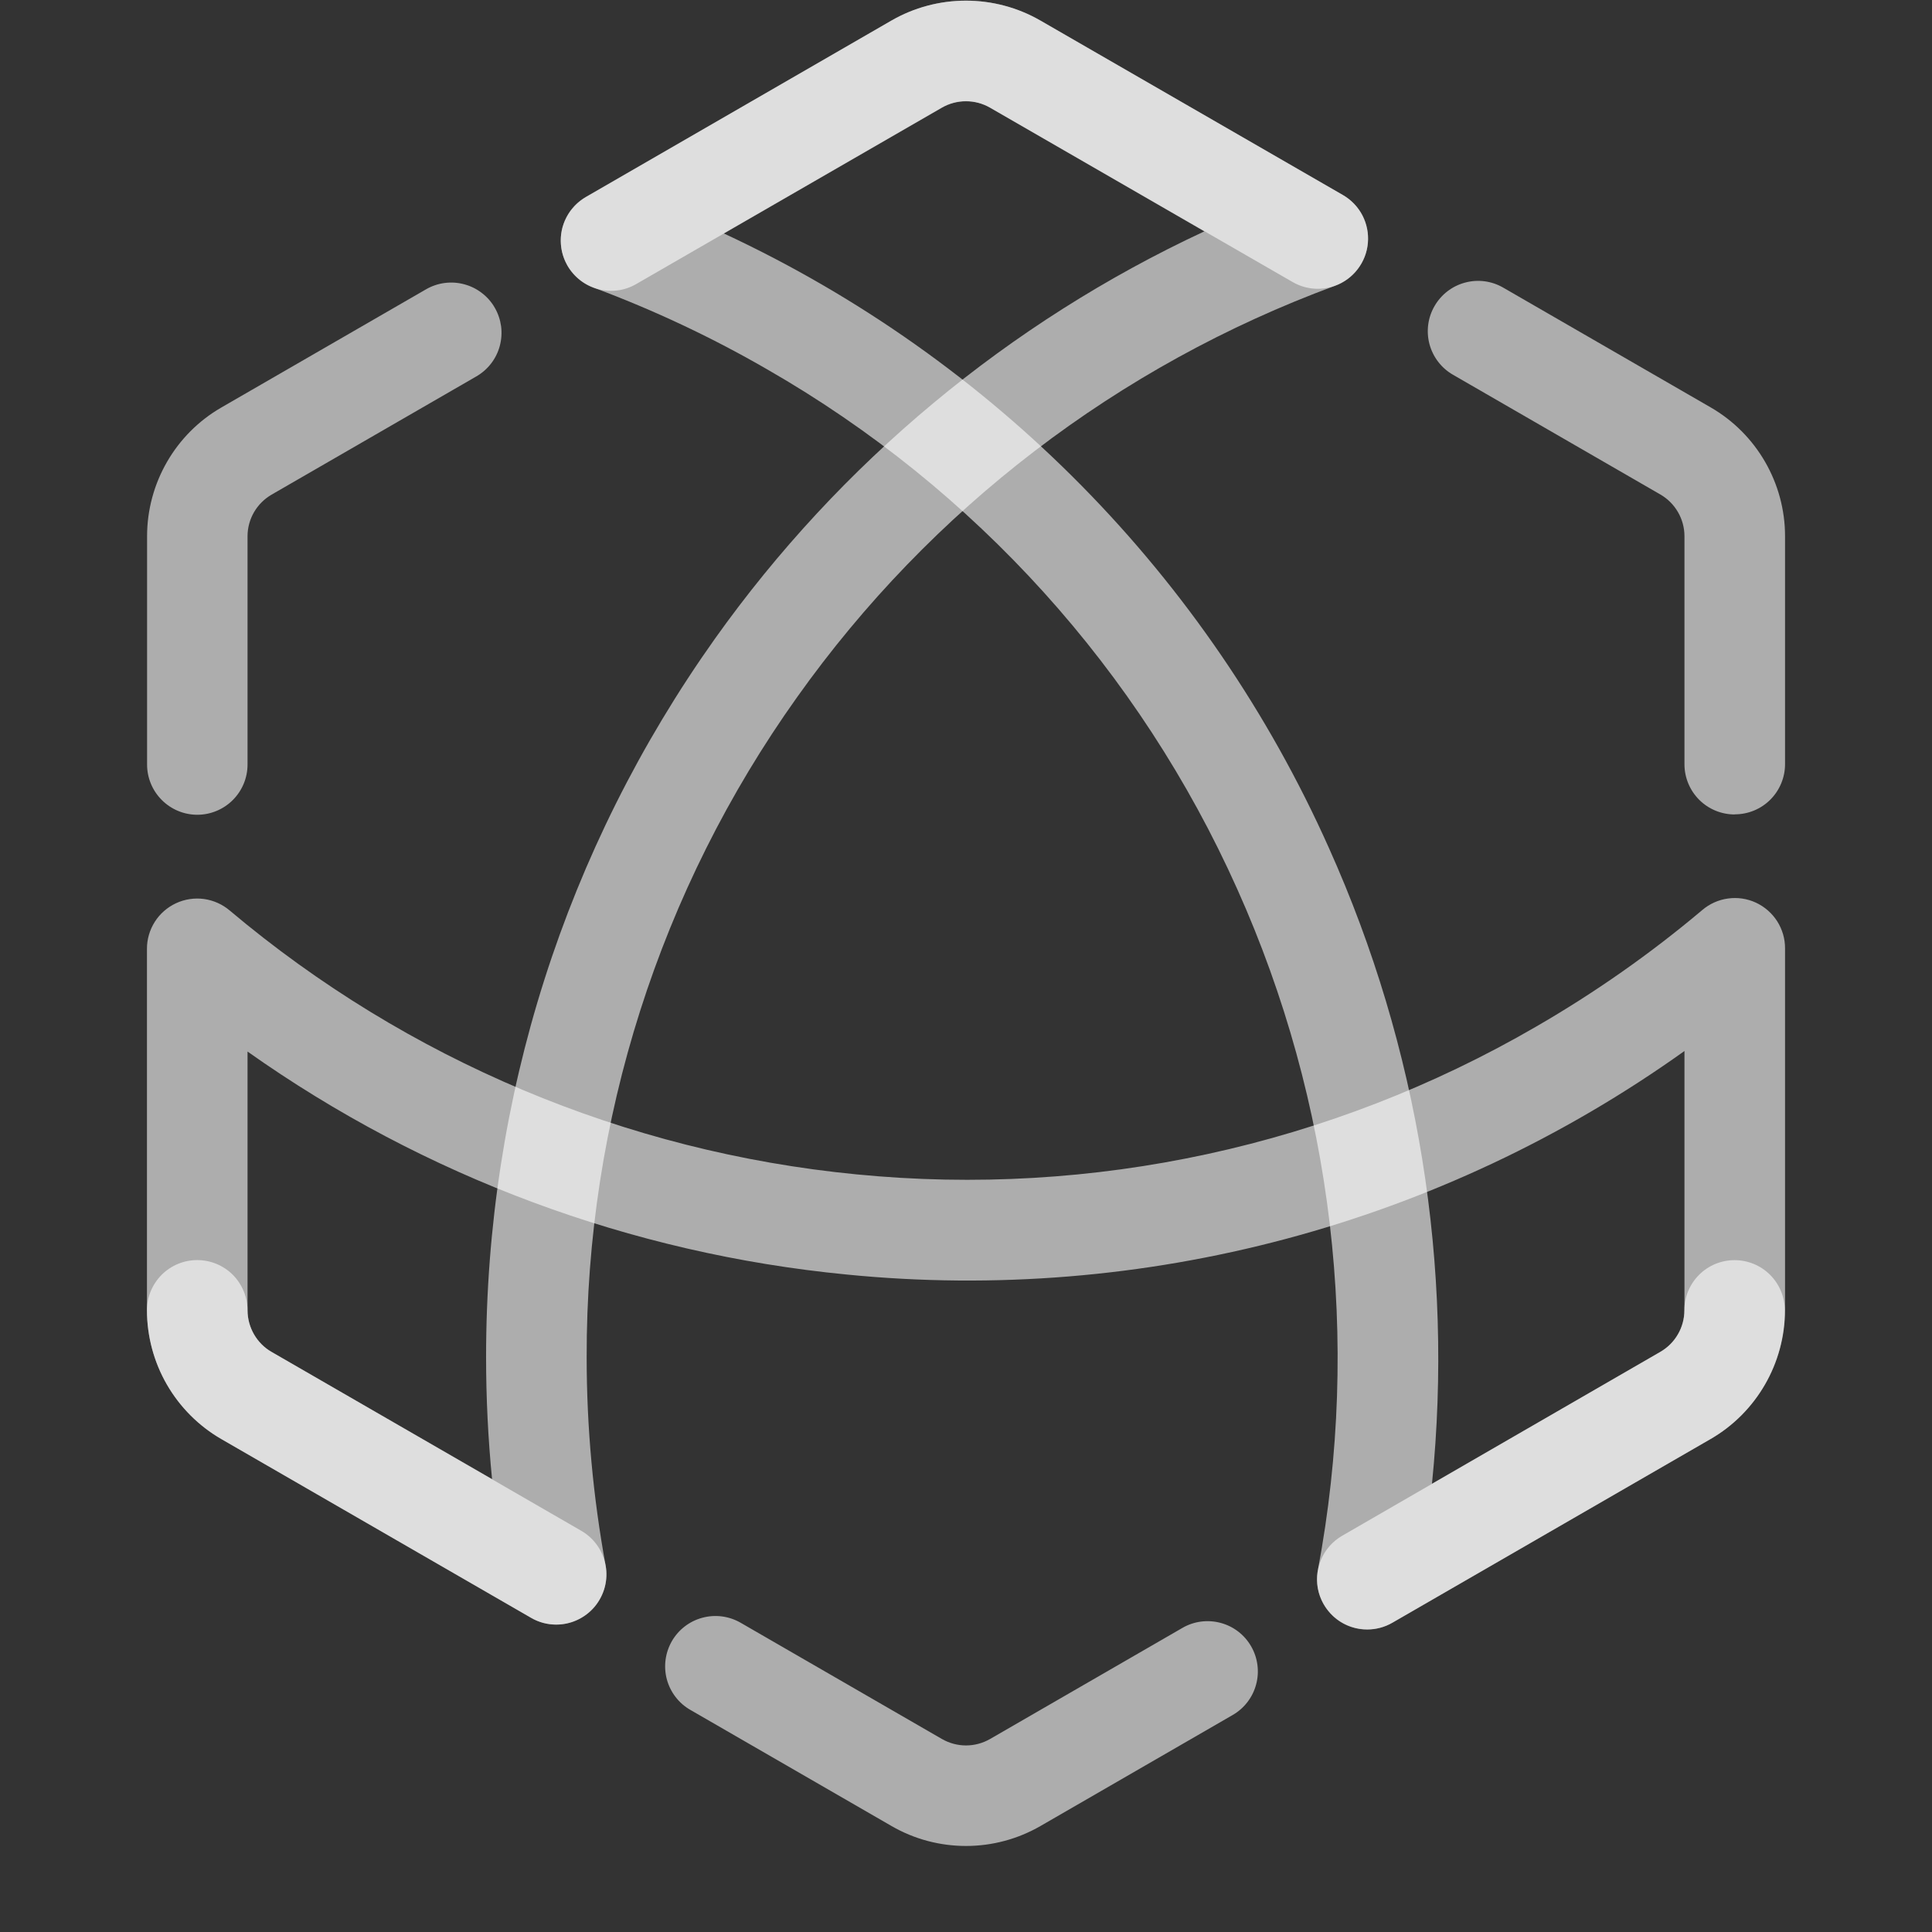 <svg width="32" height="32" viewBox="0 0 32 32" fill="none" xmlns="http://www.w3.org/2000/svg">
    <rect x="0" y="0" width="32" height="32" fill="#333333" stroke="none"/>
    <path opacity="0.99" d="M9.212 26.909C9.065 26.909 8.922 26.87 8.796 26.796L3.667 23.836C3.293 23.62 2.982 23.309 2.765 22.934C2.549 22.56 2.435 22.136 2.434 21.703C2.434 21.594 2.455 21.486 2.497 21.385C2.539 21.284 2.601 21.192 2.678 21.114C2.755 21.037 2.847 20.976 2.948 20.934C3.049 20.892 3.157 20.871 3.267 20.871C3.376 20.871 3.484 20.892 3.585 20.934C3.687 20.976 3.778 21.037 3.856 21.114C3.933 21.192 3.994 21.284 4.036 21.385C4.078 21.486 4.1 21.594 4.1 21.703C4.1 21.985 4.253 22.252 4.498 22.392L8.15 24.499C8.084 23.827 8.051 23.153 8.051 22.478C8.051 18.182 9.363 14.068 11.843 10.577C13.915 7.665 16.708 5.341 19.948 3.832L16.399 1.784C16.277 1.714 16.14 1.678 16 1.678C15.86 1.678 15.723 1.714 15.601 1.784L10.536 4.706C10.441 4.761 10.337 4.796 10.229 4.81C10.12 4.824 10.01 4.817 9.905 4.789C9.799 4.761 9.7 4.712 9.613 4.645C9.527 4.579 9.454 4.496 9.399 4.401C9.345 4.306 9.309 4.202 9.295 4.093C9.281 3.985 9.288 3.875 9.316 3.769C9.345 3.664 9.394 3.565 9.46 3.478C9.527 3.392 9.61 3.319 9.704 3.264L14.765 0.34C15.14 0.124 15.565 0.011 15.998 0.011C16.43 0.011 16.856 0.124 17.23 0.34L22.242 3.23C22.38 3.309 22.492 3.426 22.566 3.566C22.639 3.707 22.671 3.865 22.657 4.023C22.644 4.181 22.585 4.332 22.488 4.458C22.392 4.584 22.261 4.68 22.112 4.734C18.523 6.055 15.417 8.43 13.202 11.548C10.927 14.739 9.708 18.563 9.717 22.482C9.717 23.638 9.824 24.798 10.031 25.928C10.053 26.048 10.048 26.172 10.017 26.289C9.986 26.407 9.929 26.517 9.851 26.611C9.773 26.704 9.675 26.779 9.564 26.831C9.454 26.883 9.334 26.909 9.212 26.909ZM3.268 13.495C3.047 13.495 2.836 13.407 2.68 13.251C2.524 13.095 2.436 12.884 2.436 12.663V8.882C2.436 8.005 2.905 7.188 3.667 6.749L7.058 4.791C7.152 4.737 7.257 4.701 7.366 4.687C7.474 4.673 7.584 4.68 7.69 4.709C7.796 4.737 7.895 4.786 7.981 4.853C8.068 4.919 8.141 5.002 8.195 5.097C8.25 5.192 8.285 5.297 8.3 5.405C8.314 5.514 8.306 5.624 8.278 5.73C8.25 5.835 8.201 5.934 8.134 6.021C8.067 6.108 7.984 6.18 7.889 6.235L4.498 8.193C4.378 8.263 4.277 8.363 4.207 8.484C4.137 8.605 4.1 8.742 4.1 8.882V12.663C4.1 12.884 4.012 13.095 3.856 13.251C3.7 13.407 3.488 13.495 3.268 13.495Z" fill="white" fill-opacity="0.6"/>
    <path opacity="0.99" d="M22.65 26.988C22.466 26.989 22.288 26.929 22.142 26.818C21.996 26.706 21.891 26.55 21.843 26.373C21.796 26.196 21.808 26.008 21.878 25.838C21.948 25.669 22.073 25.527 22.232 25.436L27.499 22.392C27.621 22.322 27.722 22.222 27.792 22.1C27.863 21.979 27.9 21.841 27.9 21.701V17.408C23.875 20.283 18.943 21.599 14.021 21.11C10.449 20.763 7.029 19.49 4.1 17.417V21.703C4.1 21.985 4.253 22.252 4.498 22.392L9.628 25.355C9.819 25.465 9.958 25.647 10.015 25.86C10.073 26.073 10.043 26.3 9.932 26.491C9.822 26.683 9.64 26.822 9.427 26.879C9.214 26.936 8.987 26.907 8.796 26.796L3.667 23.836C3.293 23.62 2.982 23.309 2.765 22.934C2.549 22.56 2.435 22.136 2.434 21.703V15.717C2.433 15.558 2.479 15.402 2.564 15.268C2.649 15.134 2.772 15.027 2.916 14.96C3.06 14.893 3.221 14.869 3.378 14.89C3.536 14.912 3.684 14.978 3.805 15.081C6.742 17.555 10.361 19.079 14.183 19.451C18.099 19.837 22.038 18.981 25.441 17.005C26.414 16.443 27.336 15.797 28.195 15.073C28.316 14.97 28.464 14.903 28.622 14.882C28.779 14.86 28.94 14.884 29.084 14.951C29.228 15.018 29.35 15.125 29.436 15.259C29.521 15.393 29.567 15.549 29.566 15.709V21.701C29.566 22.576 29.093 23.395 28.333 23.834L23.066 26.875C22.939 26.949 22.796 26.988 22.65 26.988Z" fill="white" fill-opacity="0.6"/>
    <path opacity="0.99" d="M16 30.575C15.573 30.575 15.147 30.465 14.767 30.245L11.434 28.321C11.242 28.211 11.103 28.029 11.045 27.816C10.988 27.602 11.018 27.375 11.128 27.183C11.238 26.992 11.42 26.852 11.633 26.795C11.847 26.737 12.074 26.767 12.266 26.877L15.601 28.803C15.723 28.873 15.86 28.91 16 28.91C16.14 28.91 16.277 28.873 16.399 28.803L19.585 26.963C19.776 26.852 20.004 26.823 20.217 26.88C20.431 26.937 20.613 27.077 20.723 27.269C20.833 27.46 20.863 27.688 20.805 27.901C20.748 28.114 20.608 28.296 20.417 28.406L17.233 30.245C16.858 30.461 16.433 30.575 16 30.575ZM22.648 26.99C22.525 26.991 22.403 26.964 22.292 26.912C22.181 26.86 22.083 26.784 22.005 26.689C21.926 26.594 21.87 26.483 21.839 26.364C21.809 26.246 21.805 26.121 21.829 26.001C22.544 22.195 22.078 18.262 20.494 14.729C18.875 11.109 16.151 8.095 12.711 6.12C11.791 5.588 10.828 5.135 9.832 4.764C9.684 4.709 9.554 4.613 9.458 4.487C9.362 4.362 9.304 4.211 9.291 4.054C9.277 3.896 9.309 3.738 9.382 3.598C9.456 3.457 9.567 3.341 9.704 3.262L14.767 0.34C15.142 0.124 15.567 0.011 16 0.011C16.433 0.011 16.858 0.124 17.233 0.34L22.242 3.23C22.433 3.34 22.573 3.522 22.63 3.735C22.687 3.948 22.658 4.176 22.547 4.367C22.437 4.558 22.255 4.698 22.042 4.755C21.829 4.812 21.602 4.782 21.411 4.672L16.397 1.782C16.275 1.712 16.138 1.675 15.998 1.675C15.858 1.675 15.72 1.712 15.599 1.782L11.988 3.866C16.447 5.941 20.007 9.556 22.012 14.047C23.493 17.347 24.081 20.978 23.718 24.576L27.499 22.392C27.62 22.322 27.721 22.222 27.791 22.101C27.861 21.98 27.898 21.843 27.898 21.703C27.898 21.483 27.986 21.271 28.142 21.115C28.298 20.959 28.509 20.872 28.73 20.872C28.951 20.872 29.162 20.959 29.318 21.115C29.474 21.271 29.562 21.483 29.562 21.703C29.562 22.578 29.093 23.397 28.331 23.836L23.063 26.877C22.936 26.951 22.792 26.99 22.645 26.99H22.648ZM28.732 13.49C28.512 13.49 28.3 13.403 28.144 13.247C27.988 13.091 27.9 12.879 27.9 12.659V8.882C27.9 8.742 27.863 8.604 27.793 8.483C27.723 8.362 27.623 8.261 27.502 8.191L24.066 6.207C23.874 6.097 23.735 5.915 23.677 5.702C23.62 5.488 23.649 5.261 23.76 5.07C23.87 4.878 24.052 4.738 24.265 4.681C24.479 4.623 24.706 4.653 24.898 4.764L28.333 6.747C29.095 7.186 29.566 8.003 29.566 8.88V12.657C29.566 12.877 29.478 13.089 29.322 13.245C29.166 13.401 28.955 13.488 28.734 13.488L28.732 13.49Z" fill="white" fill-opacity="0.6"/>
</svg>
